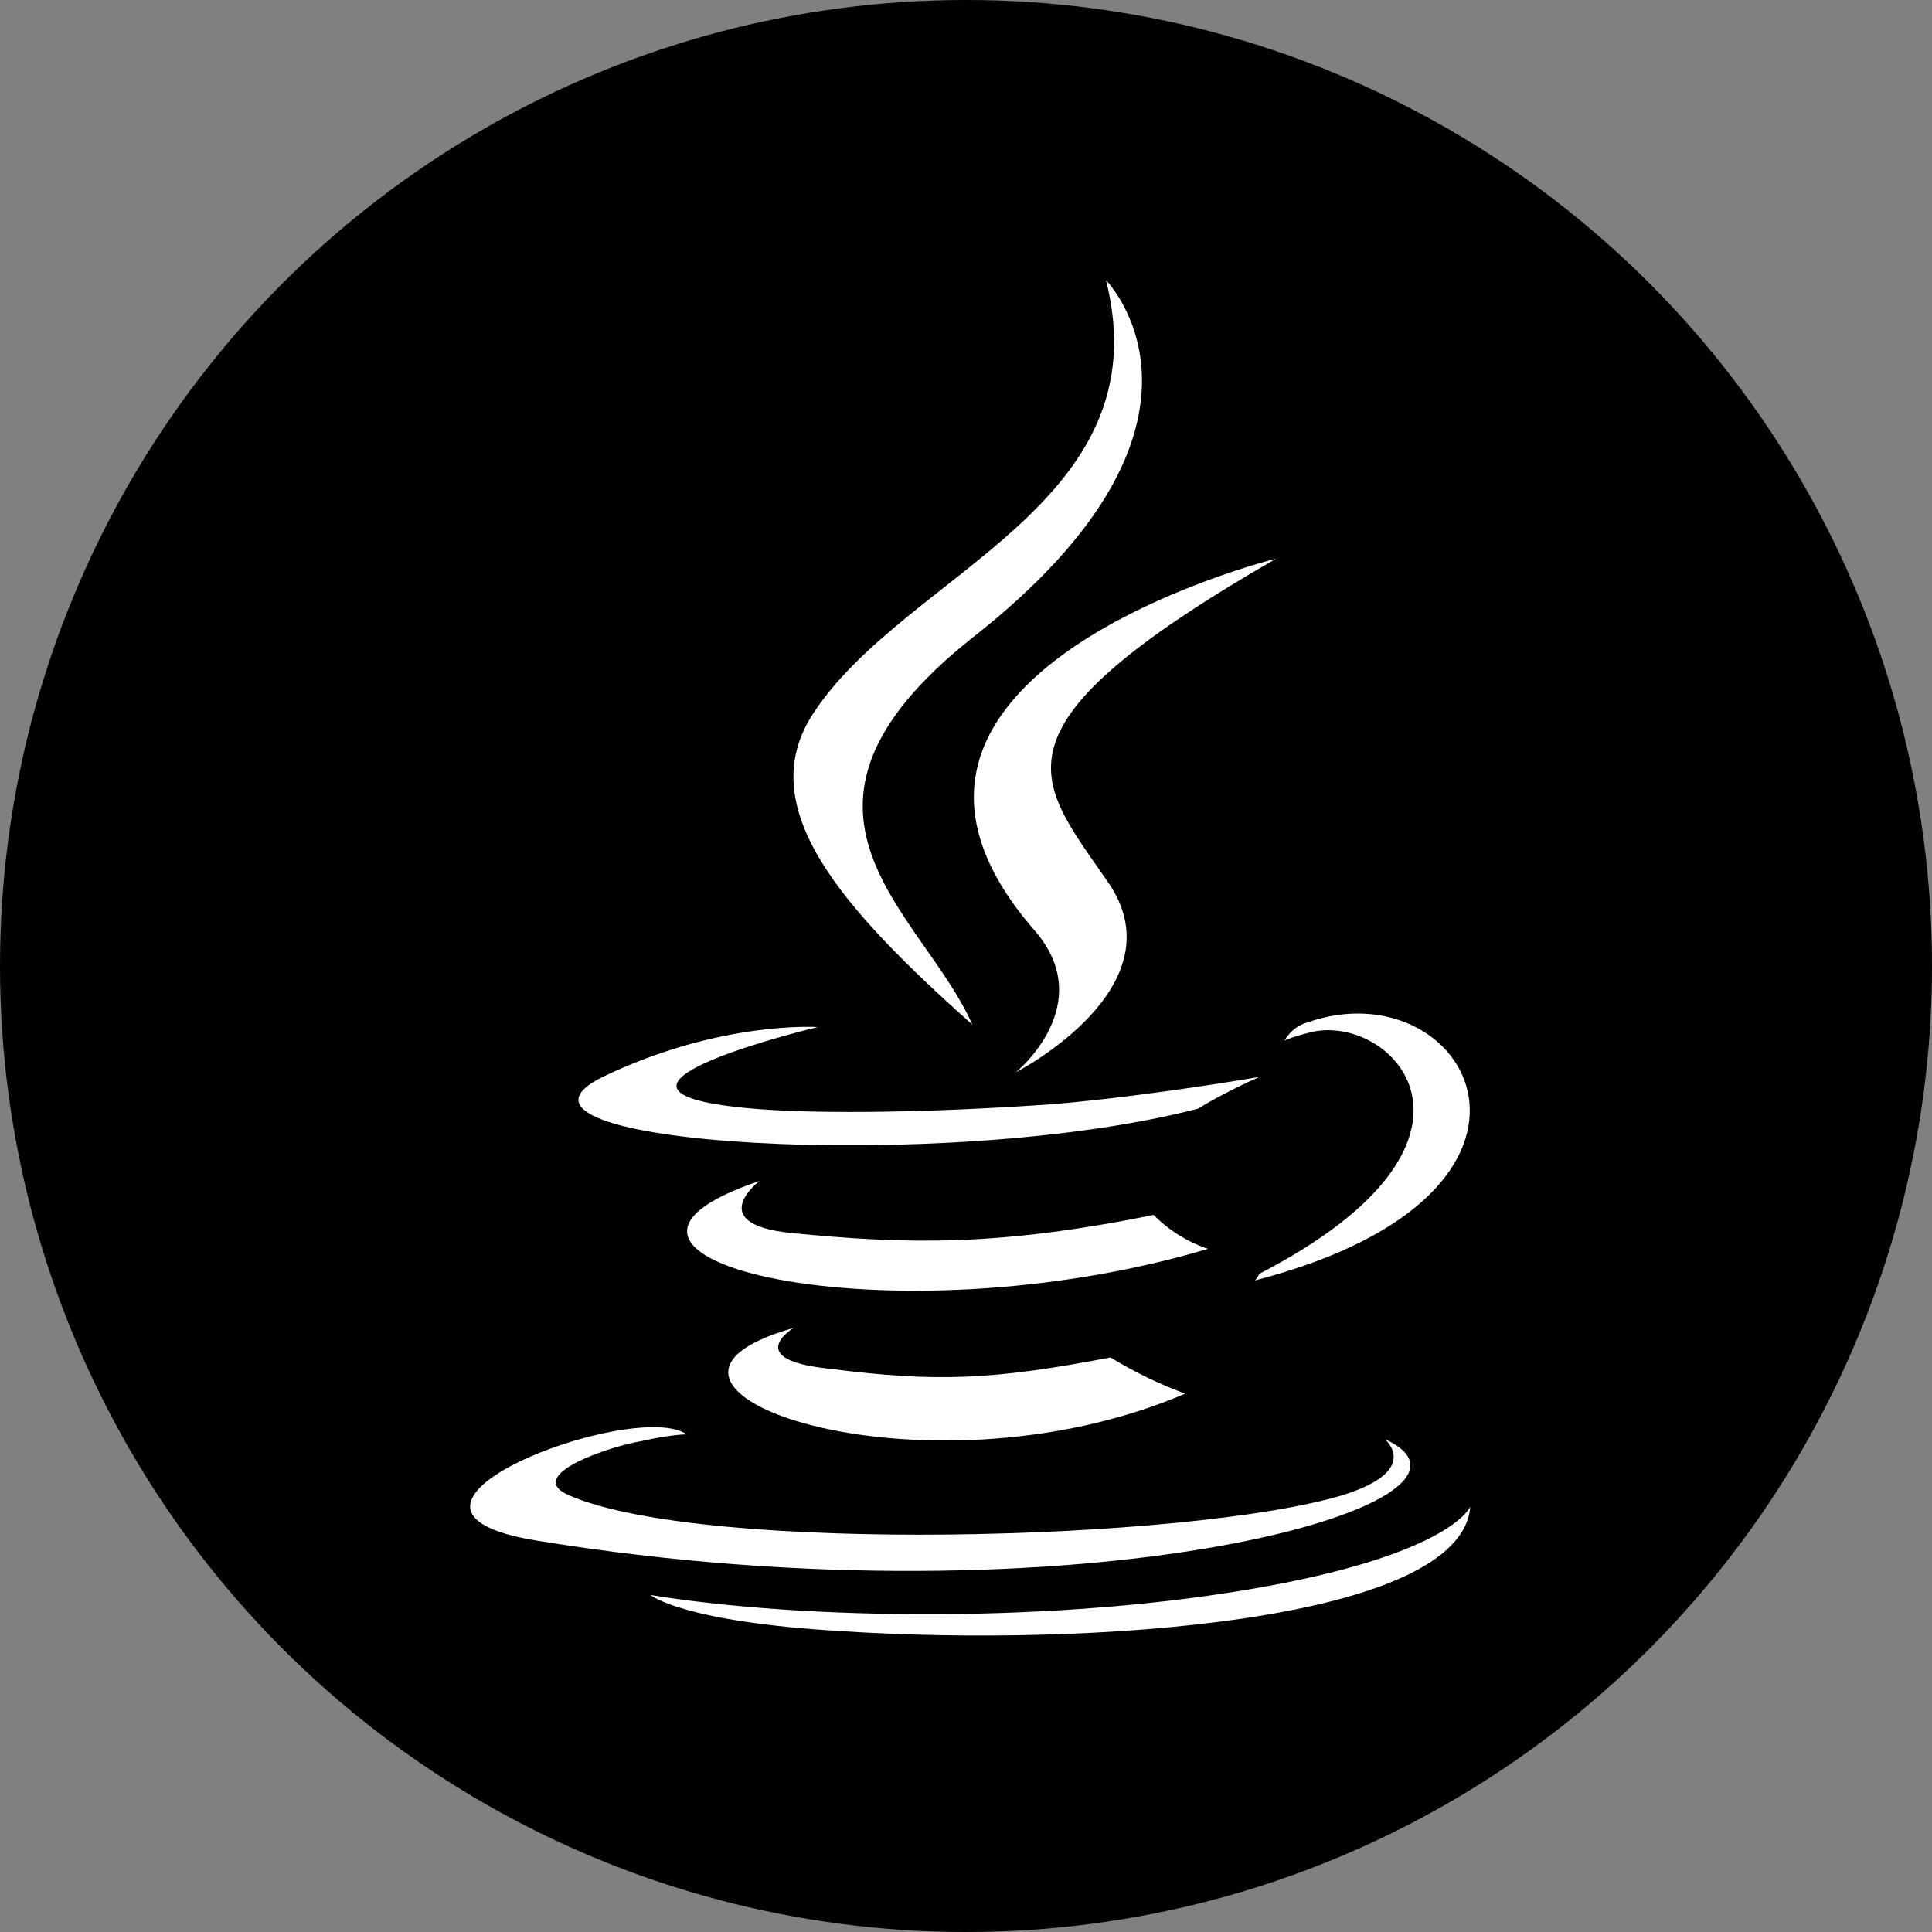 <svg width="400" height="400" viewBox="0 0 400 400" fill="none" xmlns="http://www.w3.org/2000/svg">
<rect x="0" y="0" width="400" height="400" fill="#808080" stroke="none"/>
<circle cx="200" cy="200" r="200" fill="black"/>
<path d="M164.275 274.951C164.275 274.951 153.481 281.51 171.778 283.387C193.804 286.193 205.537 285.728 229.915 281.045C234.815 284.044 239.997 286.555 245.387 288.543C190.54 311.974 121.126 287.14 164.266 274.951H164.275ZM157.254 244.495C157.254 244.495 145.53 253.396 163.818 255.281C187.732 257.623 206.485 258.088 238.849 251.537C241.997 254.727 245.85 257.133 250.099 258.561C183.984 278.239 109.902 260.438 157.254 244.504V244.495ZM286.667 297.9C286.667 297.9 294.635 304.459 277.76 309.616C246.343 318.999 146.004 321.805 117.87 309.616C108.024 305.406 126.777 299.312 132.788 298.373C138.887 296.97 142.178 296.97 142.178 296.97C131.384 289.473 70.438 312.43 111.236 318.981C223.299 337.256 315.67 311.019 286.597 297.9H286.667ZM169.347 212.628C169.347 212.628 118.238 224.817 151.059 229.026C165.126 230.903 192.786 230.429 218.578 228.562C239.674 226.685 260.788 222.949 260.788 222.949C260.788 222.949 253.285 226.229 248.125 229.509C196.086 243.101 96.203 237.006 124.811 222.949C149.19 211.234 169.356 212.645 169.356 212.645L169.347 212.628ZM260.788 263.7C313.3 236.515 288.922 210.295 272.038 213.566C267.826 214.504 265.939 215.443 265.939 215.443C265.939 215.443 267.343 212.637 270.625 211.698C303.919 199.983 330.176 246.837 259.831 265.103C259.831 265.103 260.296 264.638 260.77 263.7H260.788ZM174.524 337.73C225.159 341.009 302.533 335.853 304.402 311.948C304.402 311.948 300.655 321.331 262.674 328.347C219.534 336.309 166.082 335.362 134.666 330.223C134.666 330.223 141.23 335.835 174.524 337.721V337.73Z" fill="white"/>
<path d="M228.985 58.009C228.985 58.009 258.059 87.526 201.325 132.039C155.841 168.115 191.014 188.732 201.325 212.163C174.595 188.267 155.376 167.177 168.505 147.508C187.723 118.446 240.709 104.477 228.985 58.009ZM214.067 192.485C227.669 207.945 210.32 222.002 210.32 222.002C210.32 222.002 245.018 204.201 229.073 182.172C214.541 161.091 203.273 150.778 264.237 115.64C264.237 115.64 168.118 139.536 214.067 192.485V192.485Z" fill="white"/>
</svg>
